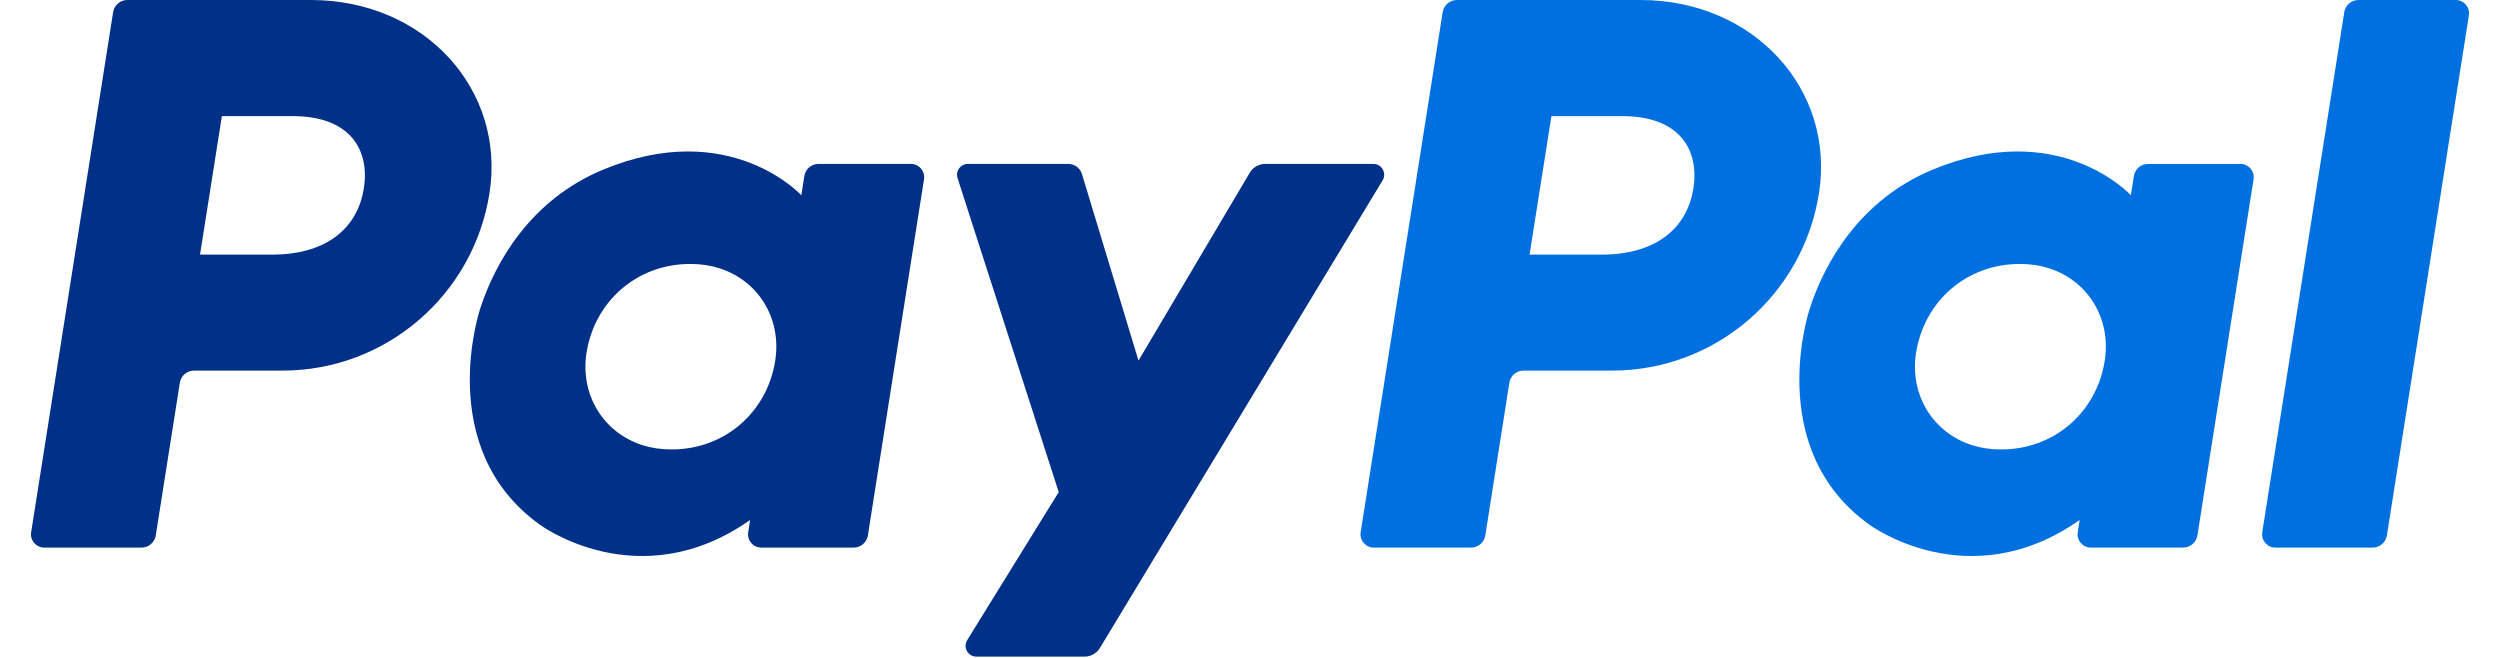 <svg width="76" height="20" viewBox="0 0 76 20" fill="none" xmlns="http://www.w3.org/2000/svg">
<path d="M11.061 5.73C10.878 6.887 9.983 7.74 8.27 7.74H6.081L6.745 3.53H8.896C10.667 3.53 11.243 4.574 11.061 5.73ZM8.587 11.266C11.728 11.266 14.394 8.974 14.881 5.869C15.372 2.738 12.925 0.007 9.458 -4.95911e-05H3.872C3.656 -4.95911e-05 3.473 0.157 3.439 0.37L0.947 16.18C0.907 16.425 1.097 16.647 1.346 16.647H4.303C4.518 16.647 4.701 16.49 4.735 16.278L5.467 11.635C5.5 11.422 5.684 11.266 5.899 11.266H8.587Z" fill="#003087"/>
<path d="M23.567 10.967C23.321 12.52 22.048 13.663 20.415 13.663C20.093 13.663 19.798 13.619 19.533 13.534C18.323 13.145 17.632 11.982 17.831 10.721C18.076 9.168 19.353 8.024 20.986 8.024C21.308 8.024 21.603 8.069 21.868 8.154C23.079 8.542 23.765 9.706 23.567 10.967ZM27.691 4.983H24.884C24.669 4.983 24.485 5.14 24.452 5.352L24.36 5.935C24.36 5.935 22.181 3.555 18.324 5.162C16.112 6.084 15.05 7.99 14.599 9.379C14.599 9.379 13.163 13.618 16.407 15.947C16.407 15.947 19.416 18.188 22.803 15.808L22.745 16.18C22.706 16.425 22.895 16.647 23.144 16.647H25.951C26.166 16.647 26.349 16.491 26.383 16.278L28.09 5.451C28.129 5.205 27.939 4.983 27.691 4.983Z" fill="#003087"/>
<path d="M51.479 5.73C51.296 6.887 50.402 7.74 48.688 7.74H46.499L47.163 3.53H49.314C51.084 3.53 51.661 4.574 51.479 5.73ZM49.005 11.266C52.146 11.266 54.812 8.974 55.298 5.869C55.789 2.738 53.343 0.007 49.876 -4.95911e-05H44.289C44.074 -4.95911e-05 43.891 0.157 43.857 0.37L41.364 16.18C41.326 16.425 41.515 16.647 41.764 16.647H44.721C44.936 16.647 45.119 16.49 45.153 16.278L45.885 11.635C45.918 11.422 46.102 11.266 46.317 11.266H49.005Z" fill="#0070E0"/>
<path d="M63.984 10.967C63.739 12.52 62.466 13.663 60.833 13.663C60.511 13.663 60.216 13.619 59.951 13.534C58.741 13.145 58.05 11.982 58.249 10.721C58.494 9.168 59.771 8.024 61.404 8.024C61.726 8.024 62.021 8.069 62.286 8.154C63.497 8.542 64.183 9.706 63.984 10.967ZM68.109 4.983H65.302C65.087 4.983 64.903 5.14 64.87 5.352L64.778 5.935C64.778 5.935 62.599 3.555 58.742 5.162C56.53 6.084 55.468 7.99 55.017 9.379C55.017 9.379 53.581 13.618 56.825 15.947C56.825 15.947 59.834 18.188 63.221 15.808L63.163 16.18C63.124 16.425 63.314 16.647 63.562 16.647H66.368C66.584 16.647 66.767 16.491 66.801 16.278L68.508 5.451C68.547 5.205 68.357 4.983 68.109 4.983Z" fill="#0070E0"/>
<path d="M37.993 5.251L34.61 10.962L32.892 5.293C32.837 5.109 32.667 4.983 32.474 4.983H29.421C29.198 4.983 29.041 5.2 29.109 5.412L32.185 14.96L29.403 19.46C29.268 19.679 29.425 19.961 29.682 19.961H32.97C33.161 19.961 33.339 19.861 33.438 19.697L42.032 5.481C42.163 5.262 42.006 4.983 41.751 4.983H38.463C38.27 4.983 38.091 5.085 37.993 5.251Z" fill="#003087"/>
<path d="M71.266 0.369L68.773 16.179C68.734 16.425 68.924 16.647 69.172 16.647H72.129C72.344 16.647 72.527 16.491 72.561 16.278L75.054 0.468C75.093 0.222 74.903 0 74.654 0H71.698C71.483 0 71.299 0.157 71.266 0.369Z" fill="#0070E0"/>
</svg>
